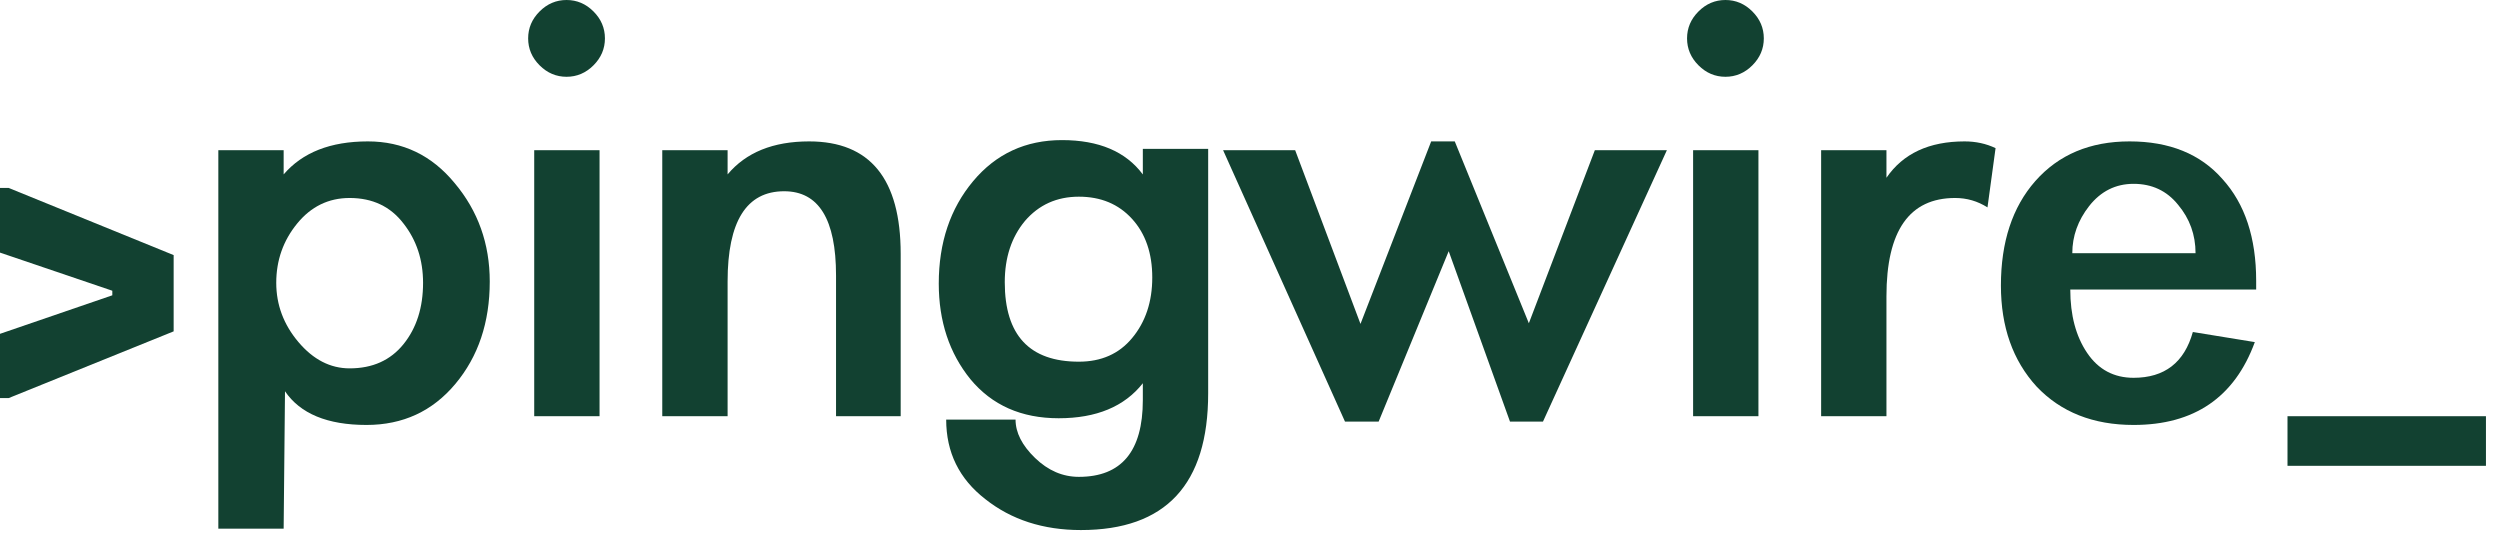 <svg xmlns="http://www.w3.org/2000/svg" width="100%" height="100%" viewBox="0 0 150 32" fill="none" preserveAspectRatio="xMidYMid meet" aria-hidden="true" role="img">
<g clip-path="url(#clip0_20_5536)">
<path d="M17.019 10.464C18.151 9.144 19.834 8.484 22.07 8.484C24.172 8.484 25.909 9.319 27.283 10.99C28.684 12.66 29.385 14.627 29.385 16.89C29.385 19.341 28.698 21.388 27.324 23.032C25.95 24.675 24.172 25.497 21.99 25.497C19.646 25.497 18.016 24.823 17.1 23.476L17.019 31.72H13.1V9.01H17.019V10.464ZM25.384 16.97C25.384 15.596 24.993 14.411 24.212 13.414C23.431 12.391 22.353 11.879 20.979 11.879C19.713 11.879 18.663 12.391 17.828 13.414C16.992 14.438 16.575 15.623 16.575 16.97C16.575 18.29 17.019 19.476 17.908 20.526C18.797 21.577 19.821 22.102 20.979 22.102C22.353 22.102 23.431 21.617 24.212 20.648C24.993 19.678 25.384 18.452 25.384 16.97Z" fill="#124131"></path>
<path d="M36.296 2.303C36.296 2.923 36.067 3.462 35.609 3.92C35.151 4.378 34.612 4.607 33.993 4.607C33.373 4.607 32.834 4.378 32.376 3.92C31.918 3.462 31.689 2.923 31.689 2.303C31.689 1.684 31.918 1.145 32.376 0.687C32.834 0.229 33.373 0 33.993 0C34.612 0 35.151 0.229 35.609 0.687C36.067 1.145 36.296 1.684 36.296 2.303ZM35.973 24.973H32.053V9.011H35.973V24.973Z" fill="#124131"></path>
<path d="M43.656 10.464C44.761 9.144 46.39 8.484 48.546 8.484C52.209 8.484 54.041 10.734 54.041 15.233V24.971H50.162V16.526C50.162 13.158 49.125 11.475 47.05 11.475C44.788 11.475 43.656 13.28 43.656 16.89V24.971H39.736V9.01H43.656V10.464Z" fill="#124131"></path>
<path d="M72.49 23.6C72.49 29.069 69.944 31.803 64.853 31.803C62.59 31.803 60.677 31.184 59.114 29.944C57.552 28.732 56.771 27.143 56.771 25.176H60.933C60.933 25.957 61.324 26.725 62.105 27.479C62.886 28.234 63.762 28.611 64.731 28.611C67.291 28.611 68.57 27.075 68.57 24.004V22.994C67.466 24.395 65.782 25.095 63.519 25.095C61.283 25.095 59.519 24.314 58.225 22.752C56.959 21.189 56.326 19.276 56.326 17.013C56.326 14.562 57.013 12.514 58.387 10.871C59.761 9.228 61.539 8.406 63.721 8.406C65.93 8.406 67.547 9.093 68.57 10.467V8.932H72.49V23.6ZM69.136 16.65C69.136 15.195 68.732 14.023 67.924 13.134C67.116 12.245 66.051 11.801 64.731 11.801C63.411 11.801 62.334 12.286 61.499 13.255C60.691 14.225 60.286 15.451 60.286 16.933C60.286 20.111 61.768 21.701 64.731 21.701C66.078 21.701 67.142 21.23 67.924 20.287C68.732 19.317 69.136 18.105 69.136 16.65Z" fill="#124131"></path>
<path d="M81.629 19.435L85.871 8.484H87.286L91.731 19.395L95.691 9.01H100.014L92.579 25.295H90.599L86.922 15.071L82.719 25.295H80.699L73.385 9.01H77.709L81.629 19.435Z" fill="#124131"></path>
<path d="M105.829 2.303C105.829 2.923 105.6 3.462 105.142 3.92C104.684 4.378 104.145 4.607 103.526 4.607C102.906 4.607 102.367 4.378 101.91 3.92C101.451 3.462 101.223 2.923 101.223 2.303C101.223 1.684 101.451 1.145 101.91 0.687C102.367 0.229 102.906 0 103.526 0C104.145 0 104.684 0.229 105.142 0.687C105.6 1.145 105.829 1.684 105.829 2.303ZM105.506 24.973H101.586V9.011H105.506V24.973Z" fill="#124131"></path>
<path d="M113.187 10.666C114.184 9.212 115.746 8.484 117.875 8.484C118.548 8.484 119.167 8.619 119.734 8.888L119.249 12.444C118.656 12.067 118.009 11.879 117.309 11.879C114.561 11.879 113.187 13.845 113.187 17.779V24.971H109.268V9.01H113.187V10.666Z" fill="#124131"></path>
<path d="M124.217 17.374C124.217 18.91 124.553 20.176 125.227 21.173C125.9 22.17 126.83 22.668 128.015 22.668C129.874 22.668 131.06 21.752 131.571 19.92L135.289 20.526C134.077 23.84 131.652 25.497 128.015 25.497C125.591 25.497 123.651 24.729 122.196 23.193C120.768 21.631 120.055 19.61 120.055 17.132C120.055 14.519 120.742 12.431 122.115 10.868C123.517 9.279 125.402 8.484 127.773 8.484C130.17 8.484 132.029 9.239 133.35 10.747C134.696 12.229 135.37 14.263 135.37 16.849V17.374H124.217ZM131.733 15.192C131.733 14.088 131.383 13.118 130.682 12.283C130.009 11.448 129.12 11.03 128.015 11.03C126.938 11.03 126.048 11.475 125.348 12.364C124.675 13.226 124.338 14.169 124.338 15.192H131.733Z" fill="#124131"></path>
<path d="M137.25 24.973H149.157V27.949H137.25V24.973Z" fill="#124131"></path>
<path d="M0 23.884V20.03L6.739 17.718V17.444L0 15.156V11.277H0.522L10.419 15.306V19.881L0.522 23.884H0Z" fill="#124131"></path>
</g>
<defs>
<clipPath id="clip0_20_5536">
<rect width="149.581" height="32" fill="white"></rect>
</clipPath>
</defs>
</svg>
